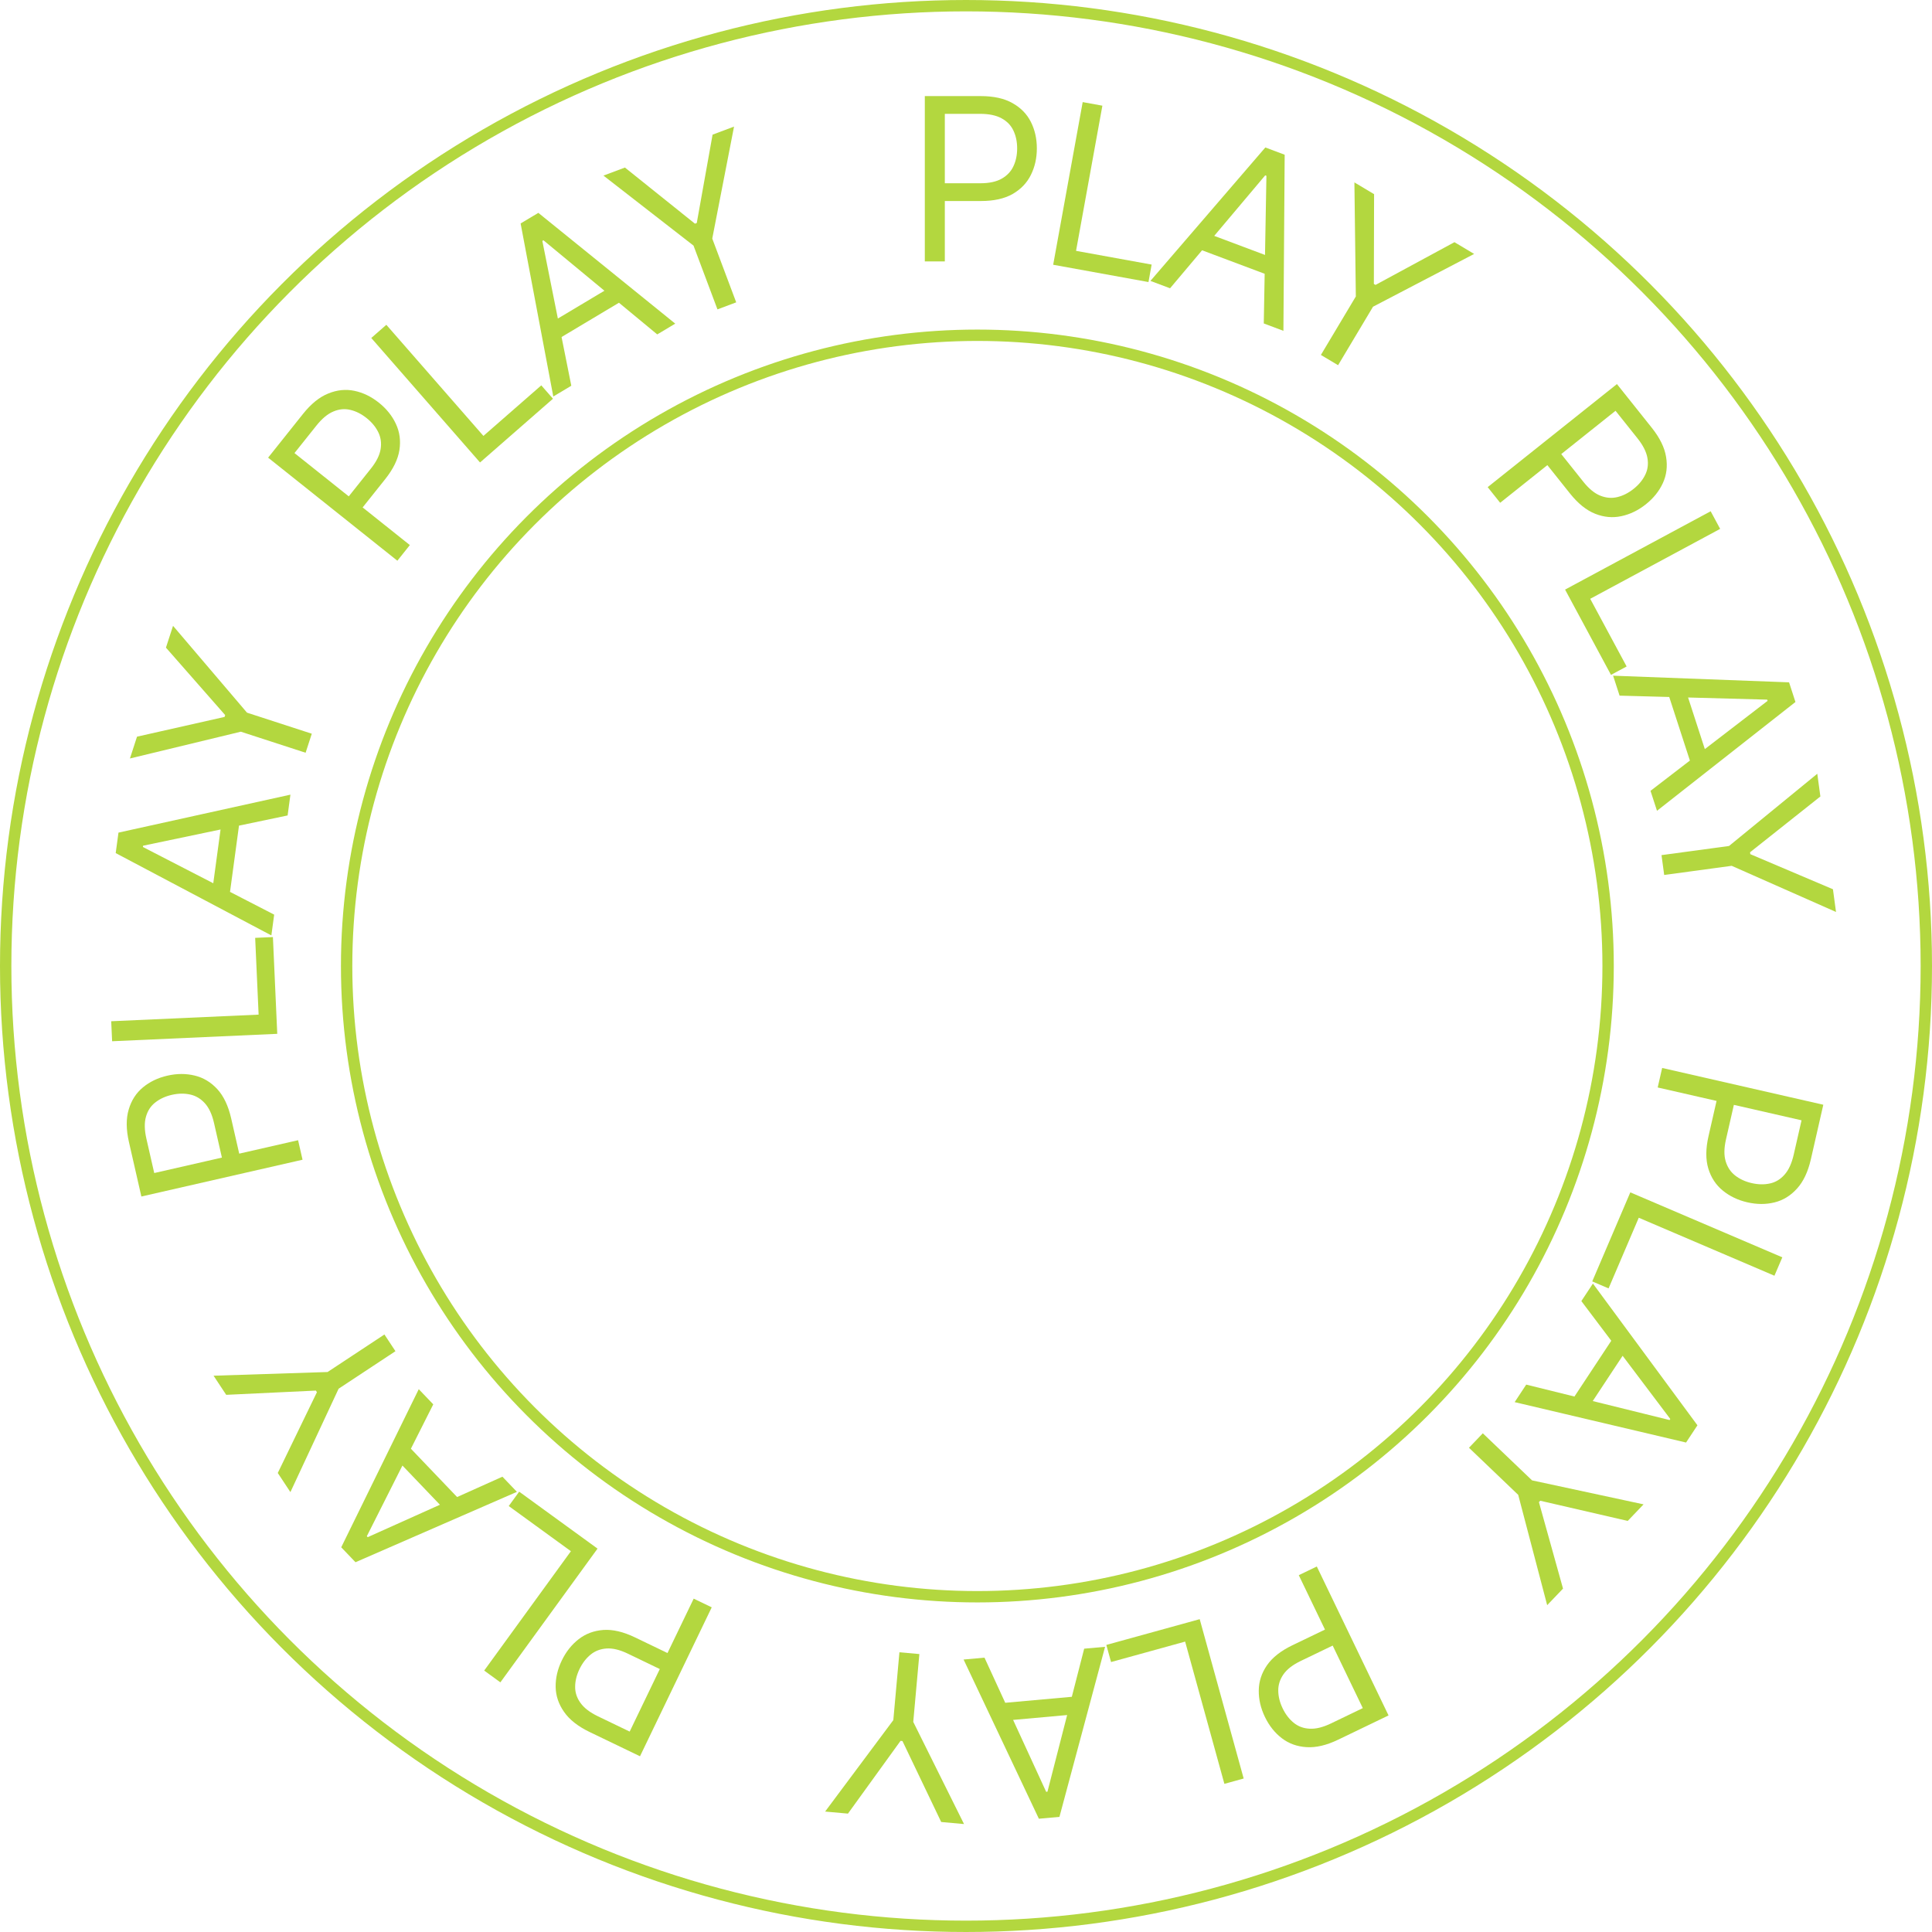 <svg width="170" height="170" viewBox="0 0 170 170" fill="none" xmlns="http://www.w3.org/2000/svg">
<circle cx="85" cy="85" r="84.5" stroke="#B3D73F"/>
<path d="M81.376 23V8.455L86.29 8.455C87.431 8.455 88.364 8.661 89.089 9.072C89.818 9.48 90.358 10.031 90.708 10.727C91.058 11.423 91.234 12.2 91.234 13.057C91.234 13.914 91.058 14.693 90.708 15.393C90.362 16.094 89.827 16.653 89.103 17.07C88.379 17.482 87.451 17.688 86.319 17.688H82.796V16.125H86.262C87.043 16.125 87.671 15.99 88.144 15.72C88.618 15.45 88.961 15.086 89.174 14.626C89.392 14.162 89.501 13.639 89.501 13.057C89.501 12.474 89.392 11.954 89.174 11.494C88.961 11.035 88.615 10.675 88.137 10.415C87.659 10.15 87.024 10.017 86.234 10.017L83.137 10.017V23H81.376Z" fill="#B3D73F"/>
<path d="M92.671 23.296L95.268 8.984L97.001 9.299L94.683 22.073L101.335 23.281L101.056 24.818L92.671 23.296Z" fill="#B3D73F"/>
<path d="M102.956 25.366L101.228 24.718L111.339 12.976L113.041 13.615L112.93 29.11L111.202 28.461L111.435 15.47L111.328 15.43L102.956 25.366ZM105.591 20.286L112.56 22.902L112.011 24.365L105.042 21.749L105.591 20.286Z" fill="#B3D73F"/>
<path d="M119.176 16.05L120.908 17.084L120.888 24.982L121.035 25.07L127.98 21.31L129.712 22.344L120.814 26.989L117.74 32.135L116.228 31.232L119.302 26.086L119.176 16.05Z" fill="#B3D73F"/>
<path d="M130.904 42.864L142.277 33.795L145.341 37.637C146.052 38.529 146.473 39.387 146.602 40.21C146.739 41.034 146.644 41.8 146.318 42.508C145.993 43.216 145.495 43.837 144.825 44.371C144.155 44.906 143.436 45.254 142.67 45.417C141.907 45.584 141.136 45.514 140.359 45.207C139.585 44.898 138.845 44.301 138.14 43.416L135.944 40.662L137.165 39.688L139.326 42.397C139.813 43.008 140.31 43.414 140.816 43.616C141.322 43.818 141.821 43.859 142.313 43.74C142.812 43.621 143.289 43.38 143.744 43.016C144.2 42.653 144.539 42.243 144.762 41.787C144.988 41.334 145.054 40.839 144.96 40.303C144.869 39.764 144.577 39.185 144.084 38.567L142.153 36.146L132.003 44.241L130.904 42.864Z" fill="#B3D73F"/>
<path d="M137.715 51.879L150.524 44.986L151.359 46.537L139.926 52.69L143.13 58.644L141.754 59.384L137.715 51.879Z" fill="#B3D73F"/>
<path d="M142.51 61.211L141.939 59.455L157.423 60.04L157.985 61.769L145.802 71.343L145.231 69.587L155.533 61.67L155.498 61.562L142.51 61.211ZM148.124 60.104L150.424 67.183L148.938 67.666L146.638 60.587L148.124 60.104Z" fill="#B3D73F"/>
<path d="M159.907 68.084L160.178 70.083L153.991 74.992L154.014 75.16L161.284 78.247L161.554 80.246L152.375 76.185L146.435 76.99L146.199 75.244L152.139 74.44L159.907 68.084Z" fill="#B3D73F"/>
<path d="M146.256 93.972L160.436 97.208L159.343 102C159.089 103.112 158.68 103.976 158.118 104.59C157.558 105.211 156.9 105.614 156.144 105.801C155.387 105.988 154.591 105.986 153.756 105.795C152.92 105.604 152.2 105.26 151.595 104.763C150.988 104.27 150.563 103.624 150.318 102.825C150.077 102.027 150.083 101.076 150.335 99.973L151.119 96.538L152.642 96.886L151.871 100.265C151.697 101.027 151.689 101.669 151.847 102.19C152.005 102.712 152.284 103.128 152.684 103.438C153.088 103.753 153.574 103.976 154.141 104.105C154.709 104.235 155.241 104.245 155.738 104.135C156.233 104.029 156.66 103.772 157.021 103.364C157.386 102.957 157.656 102.368 157.832 101.597L158.521 98.578L145.864 95.689L146.256 93.972Z" fill="#B3D73F"/>
<path d="M143.454 104.918L156.829 110.634L156.136 112.254L144.198 107.151L141.541 113.368L140.104 112.754L143.454 104.918Z" fill="#B3D73F"/>
<path d="M139.146 114.485L140.164 112.943L149.361 125.414L148.359 126.931L133.278 123.376L134.295 121.834L146.908 124.952L146.971 124.857L139.146 114.485ZM143.513 118.184L139.412 124.396L138.108 123.535L142.209 117.323L143.513 118.184Z" fill="#B3D73F"/>
<path d="M144.62 132.371L143.226 133.829L135.531 132.053L135.413 132.176L137.533 139.784L136.139 141.242L133.59 131.534L129.258 127.391L130.475 126.118L134.808 130.26L144.62 132.371Z" fill="#B3D73F"/>
<path d="M115.869 137.839L122.18 150.944L117.752 153.076C116.724 153.571 115.794 153.79 114.963 153.734C114.129 153.683 113.403 153.42 112.786 152.945C112.168 152.47 111.673 151.847 111.301 151.075C110.93 150.302 110.75 149.525 110.761 148.741C110.769 147.96 111.008 147.224 111.48 146.535C111.954 145.849 112.701 145.261 113.72 144.77L116.894 143.242L117.572 144.649L114.449 146.153C113.746 146.492 113.239 146.886 112.929 147.334C112.62 147.783 112.469 148.26 112.476 148.767C112.481 149.279 112.61 149.798 112.863 150.323C113.115 150.847 113.44 151.269 113.835 151.589C114.226 151.91 114.694 152.084 115.238 152.111C115.784 152.143 116.413 151.987 117.125 151.644L119.915 150.3L114.282 138.603L115.869 137.839Z" fill="#B3D73F"/>
<path d="M105.564 142.473L109.433 156.494L107.736 156.963L104.282 144.447L97.764 146.246L97.348 144.74L105.564 142.473Z" fill="#B3D73F"/>
<path d="M95.399 145.07L97.238 144.905L93.222 159.87L91.412 160.033L84.788 146.025L86.627 145.86L92.054 157.665L92.167 157.655L95.399 145.07ZM95.229 150.79L87.816 151.458L87.676 149.901L95.089 149.234L95.229 150.79Z" fill="#B3D73F"/>
<path d="M84.827 160.502L82.818 160.321L79.409 153.197L79.239 153.182L74.613 159.583L72.604 159.402L78.605 151.356L79.142 145.386L80.897 145.544L80.359 151.514L84.827 160.502Z" fill="#B3D73F"/>
<path d="M62.626 141.432L56.315 154.537L51.887 152.405C50.859 151.91 50.108 151.319 49.634 150.634C49.154 149.951 48.907 149.22 48.893 148.44C48.88 147.661 49.059 146.886 49.431 146.114C49.802 145.341 50.298 144.716 50.918 144.236C51.533 143.755 52.258 143.484 53.091 143.423C53.923 143.366 54.848 143.583 55.868 144.074L59.042 145.602L58.364 147.01L55.241 145.506C54.537 145.167 53.913 145.017 53.37 145.054C52.826 145.092 52.358 145.272 51.967 145.593C51.57 145.917 51.245 146.341 50.992 146.865C50.739 147.39 50.611 147.907 50.608 148.415C50.601 148.921 50.756 149.395 51.074 149.838C51.39 150.284 51.904 150.679 52.616 151.022L55.406 152.365L61.039 140.668L62.626 141.432Z" fill="#B3D73F"/>
<path d="M52.578 136.265L44.029 148.032L42.604 146.997L50.235 136.493L44.765 132.519L45.683 131.255L52.578 136.265Z" fill="#B3D73F"/>
<path d="M44.209 129.937L45.486 131.271L31.281 137.463L30.025 136.149L36.847 122.237L38.123 123.571L32.277 135.175L32.356 135.257L44.209 129.937ZM39.632 133.37L34.488 127.991L35.617 126.911L40.761 132.291L39.632 133.37Z" fill="#B3D73F"/>
<path d="M25.553 131.293L24.442 129.61L27.887 122.502L27.793 122.36L19.904 122.734L18.792 121.051L28.824 120.726L33.827 117.424L34.797 118.894L29.795 122.196L25.553 131.293Z" fill="#B3D73F"/>
<path d="M26.621 102.046L12.44 105.283L11.346 100.491C11.092 99.379 11.086 98.424 11.326 97.626C11.561 96.824 11.978 96.175 12.579 95.679C13.18 95.182 13.898 94.838 14.733 94.648C15.569 94.457 16.367 94.455 17.128 94.64C17.888 94.821 18.552 95.219 19.119 95.832C19.682 96.447 20.09 97.306 20.341 98.409L21.125 101.843L19.602 102.191L18.831 98.812C18.657 98.05 18.386 97.469 18.017 97.067C17.649 96.666 17.217 96.412 16.722 96.307C16.221 96.198 15.687 96.208 15.119 96.337C14.551 96.467 14.068 96.689 13.668 97.004C13.268 97.313 12.994 97.731 12.846 98.255C12.694 98.78 12.706 99.428 12.882 100.199L13.571 103.218L26.229 100.329L26.621 102.046Z" fill="#B3D73F"/>
<path d="M24.396 90.968L9.865 91.621L9.786 89.861L22.756 89.279L22.453 82.524L24.014 82.454L24.396 90.968Z" fill="#B3D73F"/>
<path d="M24.125 80.48L23.878 82.31L10.181 75.065L10.425 73.263L25.555 69.923L25.308 71.753L12.591 74.416L12.575 74.529L24.125 80.48ZM18.587 79.041L19.586 71.666L21.134 71.875L20.135 79.251L18.587 79.041Z" fill="#B3D73F"/>
<path d="M11.433 66.74L12.056 64.821L19.761 63.083L19.813 62.921L14.602 56.986L15.226 55.068L21.734 62.708L27.435 64.561L26.891 66.236L21.19 64.383L11.433 66.74Z" fill="#B3D73F"/>
<path d="M34.965 49.339L23.593 40.27L26.657 36.427C27.368 35.535 28.111 34.934 28.885 34.625C29.658 34.309 30.425 34.23 31.188 34.39C31.951 34.55 32.667 34.898 33.337 35.432C34.007 35.966 34.507 36.589 34.836 37.3C35.169 38.007 35.272 38.774 35.146 39.6C35.016 40.423 34.599 41.277 33.893 42.162L31.697 44.916L30.475 43.942L32.636 41.232C33.123 40.621 33.409 40.047 33.493 39.508C33.577 38.97 33.506 38.474 33.28 38.021C33.053 37.561 32.712 37.15 32.257 36.787C31.801 36.424 31.326 36.184 30.831 36.068C30.34 35.948 29.843 35.994 29.341 36.206C28.835 36.414 28.336 36.828 27.843 37.446L25.912 39.867L36.063 47.962L34.965 49.339Z" fill="#B3D73F"/>
<path d="M42.239 40.693L32.669 29.739L33.995 28.58L42.537 38.357L47.629 33.908L48.657 35.085L42.239 40.693Z" fill="#B3D73F"/>
<path d="M50.27 33.942L48.685 34.889L45.81 19.663L47.37 18.73L59.416 28.478L57.831 29.425L47.819 21.143L47.722 21.201L50.27 33.942ZM47.941 28.714L54.331 24.897L55.133 26.238L48.743 30.056L47.941 28.714Z" fill="#B3D73F"/>
<path d="M53.099 15.451L54.988 14.743L61.15 19.682L61.31 19.622L62.701 11.848L64.589 11.139L62.673 20.992L64.78 26.604L63.131 27.223L61.024 21.611L53.099 15.451Z" fill="#B3D73F"/>
<circle cx="86" cy="85" r="55.5" stroke="#B3D73F"/>
</svg>
